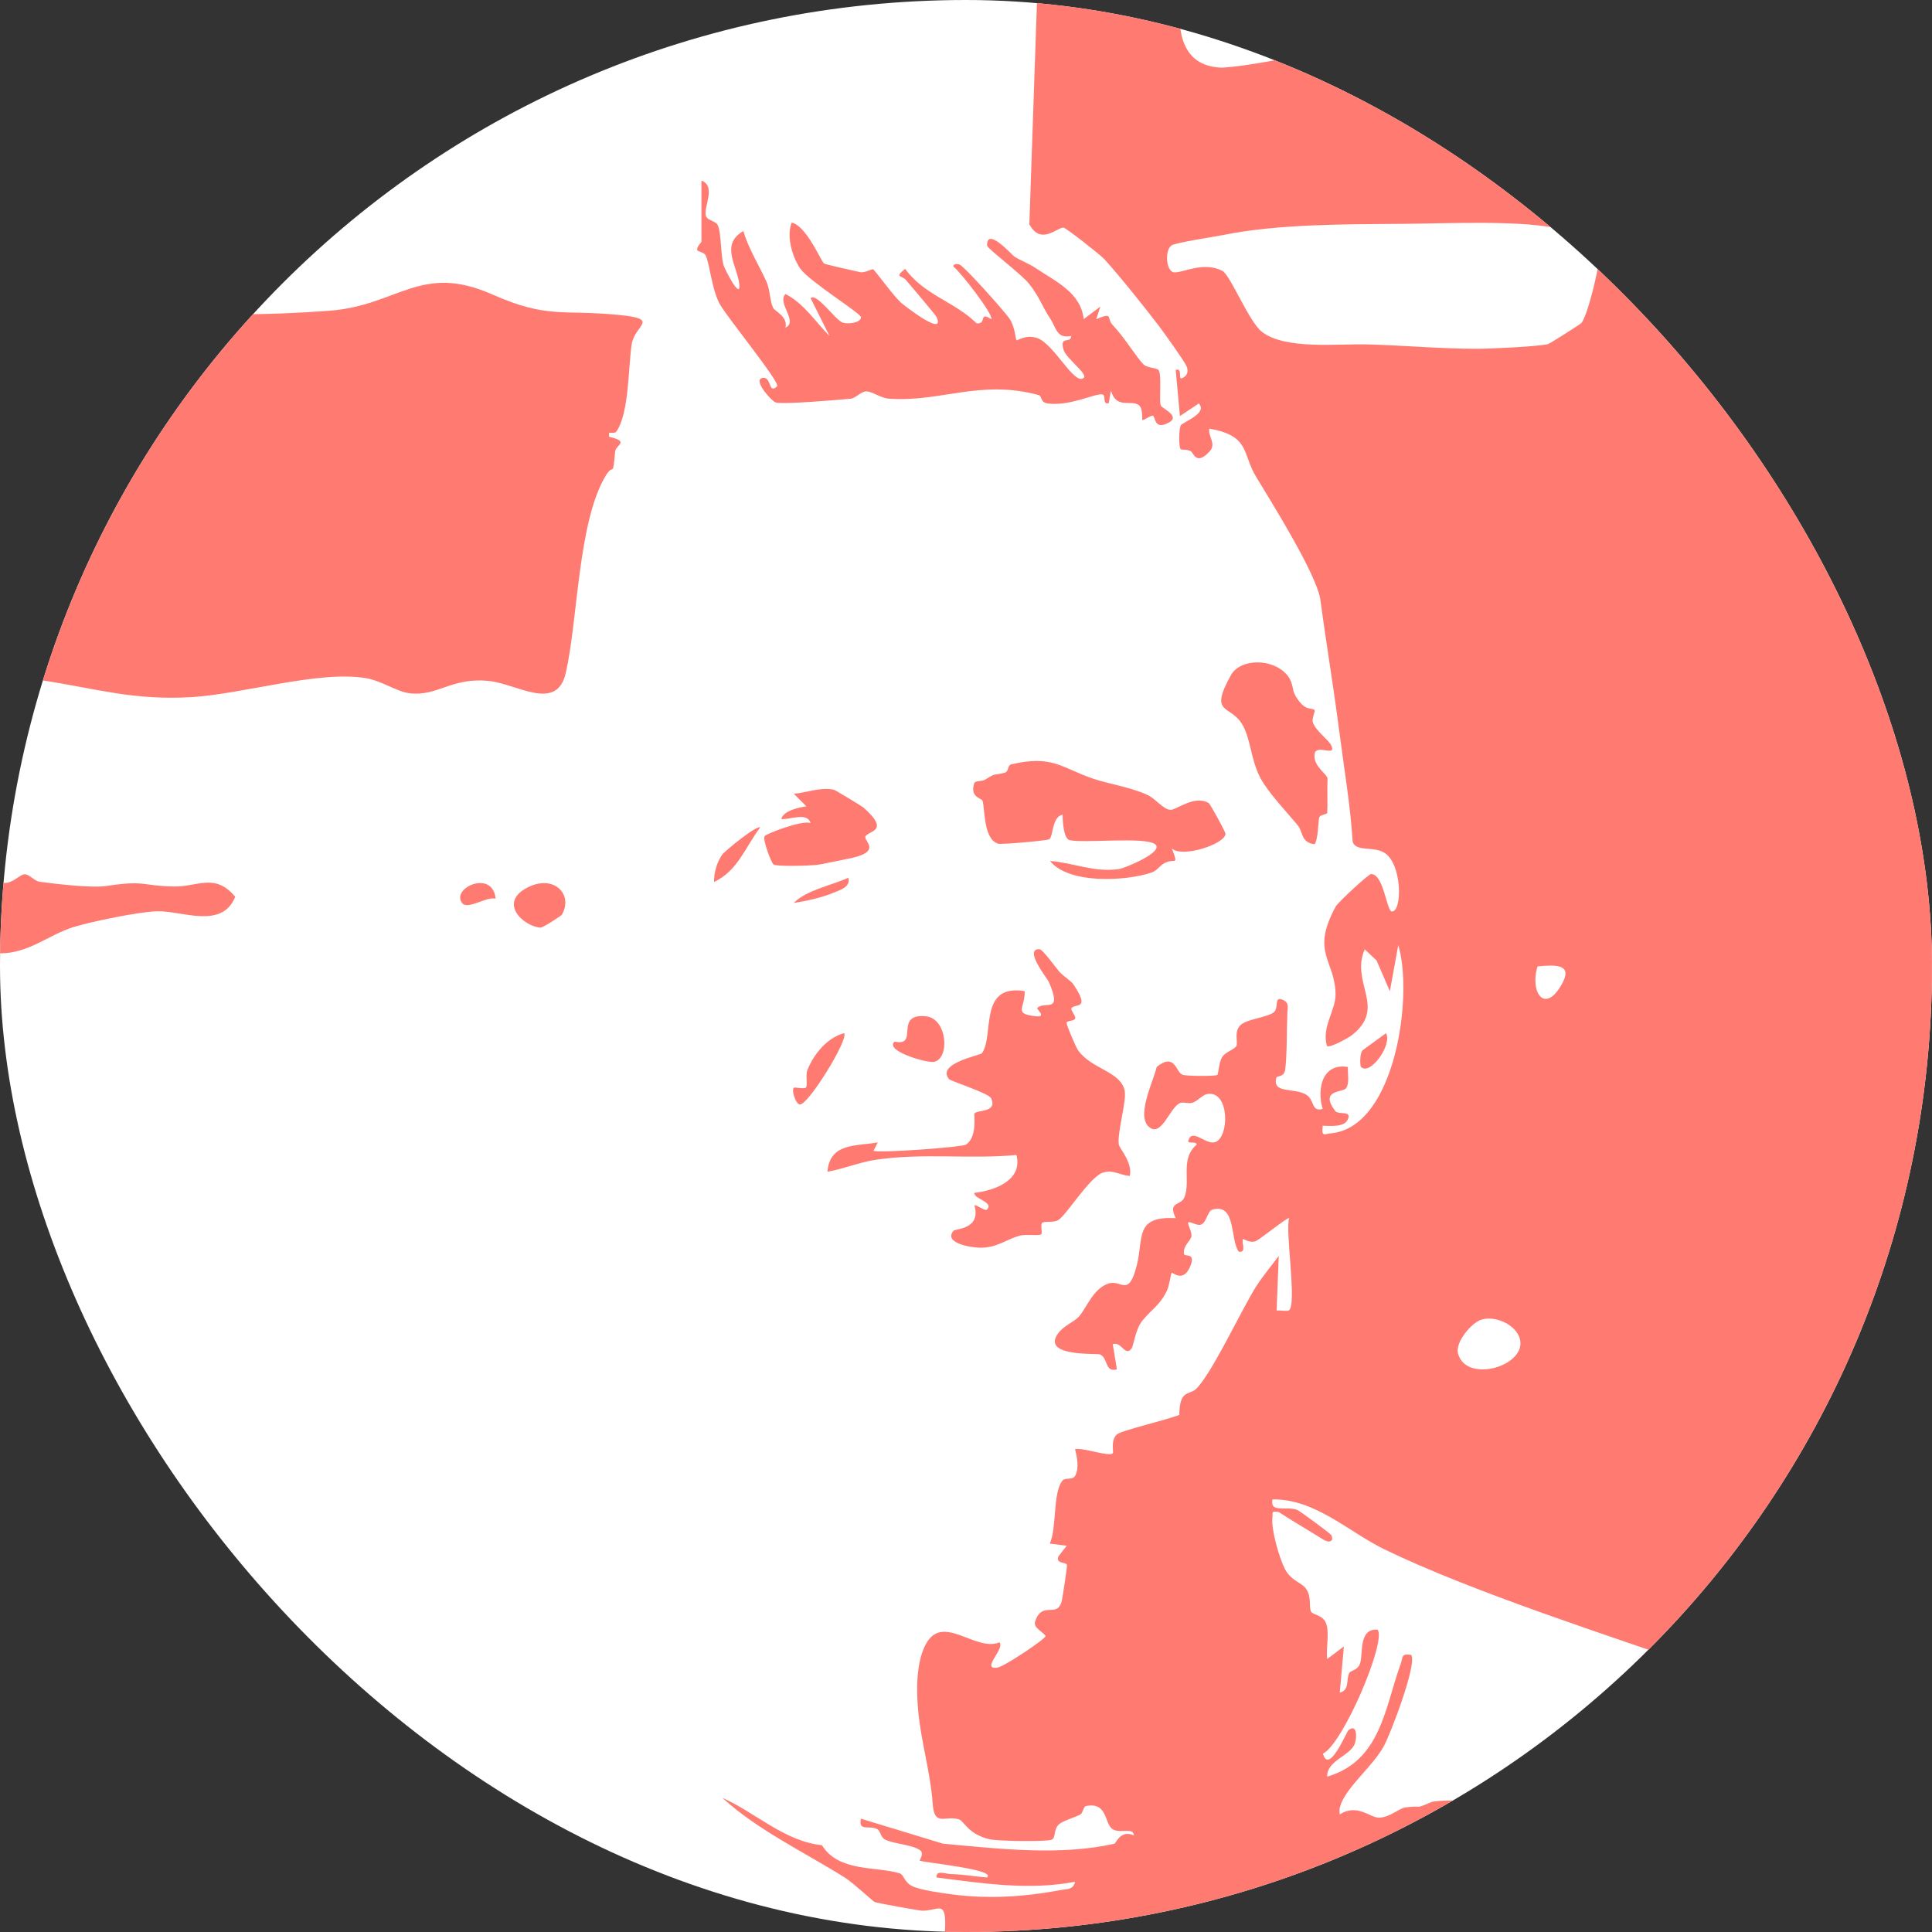 <svg width="460" height="460" viewBox="0 0 460 460" fill="none" xmlns="http://www.w3.org/2000/svg">
<rect x="0" y="0" width="460" height="460" fill="#333333" stroke="none"/>
<g clip-path="url(#clip0_162_1942)">
<rect width="460" height="460" rx="230" fill="white"/>
<path d="M281.001 0C280.261 7.58 281.461 15.55 290.461 16.09C293.021 16.24 304.511 14.34 307.041 13.55C310.481 12.48 316.881 6.74 320.531 6.05C327.211 4.78 333.731 10.87 335.991 0H459.991V57C453.571 58.57 447.011 57.51 440.571 58.08C438.481 58.26 436.601 59.63 434.421 59.94C431.551 60.36 428.921 56.57 428.901 63.5C428.871 75.96 450.441 80 459.991 78V434L446.001 419.49C438.691 416.13 433.891 406.51 426.981 403.5C420.821 400.82 412.571 399.75 406.021 397.46C382.981 389.39 350.861 379.18 329.601 368.88C321.261 364.84 313.071 356.81 302.981 357.01C302.301 360.4 306.341 358.45 308.941 359.54C309.441 359.75 316.751 365.07 316.971 365.52C317.681 366.95 316.561 367.52 314.971 366.51C311.461 364.29 307.931 362.28 304.461 360.01C302.491 359.76 303.111 360.06 302.951 361.51C302.641 364.21 304.641 371.08 305.941 373.59C307.451 376.49 310.001 376.74 311.061 378.42C312.371 380.48 311.521 382.61 312.201 383.79C312.601 384.49 315.121 384.5 315.801 386.69C316.541 389.09 315.691 392.44 315.991 395.01L319.971 392.01L318.991 403.01C321.401 402.46 320.441 399.78 321.281 398.29C321.581 397.75 323.001 397.74 323.681 396.41C324.741 394.34 323.171 387.66 327.981 388.02C330.221 390.57 319.811 415.19 314.991 417.53C316.371 422.66 320.601 412.37 321.001 412.02C323.031 410.23 323.161 413.44 322.581 415.12C321.561 418.08 315.901 419.1 315.991 423.01C328.801 419.26 329.701 406.58 333.521 396.1C334.031 394.69 333.531 393.62 335.981 394.02C337.561 395.87 331.061 412.97 329.391 415.92C326.801 420.51 321.281 424.87 319.371 429.26C318.941 430.25 318.851 430.98 318.981 432.01C323.081 429.36 326.061 432.71 328.271 432.77C330.741 432.83 333.181 430.51 334.641 430.33C338.961 429.78 336.521 430.87 340.761 429.09C342.051 428.55 349.371 428.59 349.971 429.03C352.311 430.77 347.361 430.81 347.981 432.01C348.951 432.2 351.661 431.7 351.971 432.03C352.181 432.24 353.041 437.67 352.871 437.91C352.361 438.67 347.401 440.43 345.981 440.03L347.981 441.03C342.521 448.02 354.391 441.88 354.981 448.01C350.991 445.39 346.641 449.53 344.451 449.66C344.031 449.69 338.391 446.22 339.991 449.51C341.671 452.96 345.481 450.58 347.291 450.95C348.321 451.16 348.221 453.4 349.611 453.89C352.761 455.01 355.721 451.68 357.971 454.52C356.121 458.29 352.951 456.06 351.481 456.48C350.011 456.9 349.131 458.35 347.981 458.6C345.561 459.13 342.931 457.65 340.981 460.02H224.981C225.461 451.74 223.421 455.1 219.421 454.92C218.841 454.89 208.671 453.12 208.171 452.82C207.671 452.52 203.051 448.23 201.211 447.08C191.471 440.97 180.361 435.72 171.971 428.04C179.911 431.58 186.781 438.41 195.701 439.33C199.701 445.81 208.651 444.31 214.231 446.04C215.221 446.35 215.301 448.25 217.341 449.15C219.381 450.05 224.101 450.7 226.481 451.02C235.091 452.19 243.961 451.65 252.461 450.02C253.921 449.74 255.561 450.02 255.971 448.04C245.011 450.14 233.891 448.41 222.981 447.02C222.791 445.13 225.211 446.19 226.381 446.21C229.191 446.26 232.171 446.79 234.971 447.02C237.591 445.12 219.701 443.45 218.971 443.01C218.861 442.95 220.131 441.3 219.061 440.53C217.221 439.2 212.851 439.04 210.741 438C209.701 437.49 209.621 435.97 208.951 435.56C207.041 434.43 204.301 436.24 204.981 433.02L224.521 438.97C238.761 440.29 252.481 441.82 265.301 439C265.731 438.91 266.761 435.54 269.971 437.01C269.861 435 266.731 436.62 264.951 435.54C262.891 434.29 263.821 429 258.611 430C257.901 430.14 257.891 431.63 257.241 432C255.741 432.84 252.891 433.52 251.951 434.54C250.841 435.75 251.401 437.68 250.371 438.03C248.881 438.54 237.731 438.39 235.581 437.91C230.551 436.76 229.511 433.56 228.331 433.19C225.001 432.13 222.481 435.09 222.071 429.45C221.511 421.74 219.311 414.94 218.601 407.15C218.171 402.43 218.141 396.11 220.251 391.82C224.231 383.71 232.141 393.41 237.961 391.04C239.391 392.51 233.361 397.63 237.481 397.05C239.081 396.83 248.961 390.22 248.951 389.53C248.271 388.44 245.951 387.61 246.461 386.06C248.121 381.02 251.601 385.39 252.761 381.32C252.981 380.55 254.101 373.08 254.041 372.64C253.941 371.85 251.281 372.43 252.001 370.58L253.971 368.04L249.951 367.52C251.651 363.74 250.621 355.82 252.871 352.63C253.581 351.62 255.321 352.56 255.991 351.37C256.971 349.64 256.451 346.89 255.961 345.04C257.761 344.59 264.081 346.92 264.941 346.02C265.231 345.72 264.351 342.92 265.941 341.51C266.991 340.58 278.331 337.96 280.781 336.86C280.861 330.83 283.071 332.21 284.691 330.77C288.251 327.6 295.701 311.67 298.941 306.52C300.591 303.9 302.621 301.52 304.461 299.04L303.961 312.04C304.821 311.91 306.391 312.3 306.881 311.99C308.861 310.71 305.961 293.18 306.941 290.04C306.651 289.65 299.911 295.21 298.881 295.55C297.501 296 296.041 294.9 295.951 295.02C295.501 295.64 296.921 298.35 294.961 298.03C292.811 295.23 294.431 286.36 288.641 288.01C287.501 288.34 287.341 290.93 286.011 291.55C285.071 291.98 283.251 290.7 282.951 291.05C282.611 291.44 283.881 293.28 283.661 294.38C283.421 295.6 281.671 296.49 281.891 298.53C281.981 299.31 284.611 298.19 283.541 301.12C281.871 305.69 279.221 302.88 278.971 303.05C278.791 303.18 278.381 306.21 277.861 307.27C276.021 310.98 274.401 311.48 271.931 314.52C270.391 316.42 269.851 320.5 269.451 321.04C267.861 323.19 267.011 319.25 264.941 320.05L265.931 326.04C262.981 326.81 263.921 323.45 261.941 322.49C261.241 322.15 247.871 323.14 251.901 317.51C253.251 315.62 255.671 314.8 256.871 313.48C258.701 311.48 260.201 306.86 263.891 305.61C267.021 304.55 268.671 309.12 270.661 301.28C272.331 294.71 270.081 289.49 279.941 290.04C278.001 286.11 281.021 287.07 281.901 285.26C283.681 281.59 280.791 275.95 284.941 272.52C284.761 271.58 282.641 272.5 282.941 271.54C283.861 268.51 287.021 272.61 289.281 271.95C292.731 270.93 292.831 259.53 287.421 260.49C286.261 260.7 285.281 262.08 283.941 262.55C282.991 262.88 281.681 262.29 280.911 262.65C278.531 263.76 276.691 270.34 273.911 268.57C270.191 266.2 274.551 257.67 275.411 254.02C279.811 250.5 279.961 255.34 281.551 255.89C282.601 256.25 289.441 256.27 289.831 255.93C290.131 255.67 290.181 252.92 291.021 251.65C291.861 250.38 293.801 249.96 294.361 249.07C294.871 248.27 293.651 245.68 295.401 244.04C296.901 242.64 301.631 242.25 303.231 241.06C304.591 240.05 303.231 237.07 305.411 238.05C306.991 238.76 306.571 239.76 306.521 241.03C306.341 245.15 306.461 250.94 306.011 254.6C305.771 256.54 304.021 256.13 303.911 256.53C302.821 260.49 308.021 258.92 310.911 260.58C313.141 261.86 312.061 264.79 314.931 264.03C313.511 259.4 314.731 253.03 320.931 254.04C320.841 255.55 321.361 257.88 320.491 259.11C319.771 260.14 314.131 259.39 317.841 264.44C318.691 265.6 321.921 264.27 320.921 266.51C320.041 268.48 316.701 268.05 314.931 268.03C314.651 270.71 315.071 270.04 317.191 269.8C332.271 268.06 336.541 236.94 332.921 225.03L330.921 236.02L327.761 228.7L324.941 226.03C321.421 234 330.291 239.88 321.871 246.47C321.031 247.13 316.491 249.65 315.941 249.03C314.591 244.45 318.091 240.58 317.991 236.58C317.791 228.47 312.041 226.84 318.021 215.85C318.601 214.79 325.861 208.11 326.431 208.1C329.511 208.08 330.101 217.01 331.431 217.02C333.891 217.03 333.911 205.52 329.501 202.97C326.881 201.45 322.841 202.86 322.061 200.41C321.521 191.7 320.031 183.11 318.921 174.47C317.571 163.96 315.761 153.17 314.391 142.89C313.581 136.82 302.391 119.03 299.041 113.47C295.691 107.91 297.681 103.78 287.931 102.05C287.581 103.96 289.731 105.65 287.961 107.53C284.771 110.91 284.231 107.87 283.521 107.44C282.691 106.93 281.331 107.17 281.111 106.94C280.631 106.44 280.661 102.12 281.141 101.27C281.561 100.53 287.661 98.41 285.431 96.07L280.931 99.06L279.931 88.06C281.691 87.55 280.401 90.44 281.411 90.05C282.621 89.59 283.131 88.44 282.441 87.05C281.751 85.66 277.171 79.23 275.901 77.57C272.681 73.34 266.221 65.26 262.851 61.62C261.971 60.67 253.881 54.29 253.241 54.21C251.791 54.02 247.851 58.56 245.081 53.4L246.911 0.06H280.911L281.001 0ZM334.791 53.29C320.941 53.39 304.441 53.29 291.431 55.92C289.351 56.34 279.971 57.74 278.941 58.43C277.271 59.54 277.631 64.56 279.471 64.83C281.391 65.12 286.421 62.13 291.021 64.48C292.981 65.49 297.311 76.57 300.471 79.02C306.011 83.31 318.571 81.82 325.491 82C333.781 82.21 343.211 83.05 351.501 83.05C355.021 83.05 365.491 82.54 368.481 81.97C368.941 81.88 376.051 77.34 376.461 76.95C377.951 75.52 380.781 63.45 380.781 61.28C380.781 58.19 374.331 55.43 371.811 54.68C363.911 52.31 344.141 53.22 334.791 53.29ZM366.091 230.09C364.191 236.03 367.711 241.68 371.851 234.35C374.611 229.46 370.351 229.7 366.091 230.09ZM352.711 314.2C350.421 314.9 346.411 319.54 347.151 322.28C349.121 329.54 363.681 325.19 361.861 318.72C360.941 315.45 356.121 313.16 352.711 314.2Z" fill="#FF7B72"/>
<path d="M0 63L32.75 73.75C47.2 75.22 63.92 75.1 78.49 73.98C94.81 72.73 100.13 62.56 117.18 70.09C130.49 75.97 133.75 73.63 147.49 75C157.31 75.98 151.12 77.37 150.41 81.93C149.55 87.45 149.84 98.35 146.74 102.78C146.47 103.16 145.54 103.07 145.01 103.02V103.99C150.05 105.15 146.62 105.92 146.47 107.46C145.86 114.14 146.14 110.09 144.24 113.23C137.6 124.16 137.62 147.57 134.7 160.25C132.55 169.61 123.1 162.81 116.37 162.13C107.38 161.22 104.24 165.9 97.45 165.05C94.4 164.67 90.91 162.09 87.04 161.45C75.8 159.6 57.82 165.27 45.48 165.99C31.83 166.79 22.88 163.96 10.44 162.05C7.15 161.55 3.36 162.27 -0.01 162V63H0Z" fill="#FF7B72"/>
<path d="M0 227V210C2.41 211.01 4.46 208.38 5.7 208.18C6.94 207.98 8.05 209.77 9.54 209.96C13.6 210.48 21.78 211.49 25.45 210.93C34.81 209.51 33.7 210.96 41.51 211.07C47.03 211.15 51.21 207.76 56 213.52C52.91 221.29 43.45 216.89 37.56 216.96C33.45 217.01 21.44 219.46 17.31 220.79C11.45 222.68 6.85 226.97 0.01 226.99L0 227Z" fill="#FF7B72"/>
<path d="M133.77 217.79C133.62 218.05 129.24 220.91 128.67 220.87C124.48 220.51 118.51 214.82 125.73 211.24C131.96 208.15 136.56 213.01 133.77 217.79Z" fill="#FF7B72"/>
<path d="M118.001 213.99C116.031 213.28 111.331 216.77 110.011 214.99C107.331 211.4 117.361 206.92 118.001 213.99Z" fill="#FF7B72"/>
<path d="M431 460C432 457.54 436.67 455.7 437.68 454.69C439.28 453.1 439.52 447.96 440.07 447.07C440.14 446.95 441.11 447.57 441.46 447.41C449.05 443.92 443.14 451.14 443 455C448.27 447.73 449.02 453.06 449.5 453.04C451.06 452.97 451.75 451.33 452.67 451.16C453.72 450.96 457.47 454.32 459.99 453.01V460.01H430.99L431 460Z" fill="#FF7B72"/>
<path d="M427 460H421C421.38 455.36 430.4 454.57 427 460Z" fill="#FF7B72"/>
<path d="M166.999 43C170.629 44.32 167.429 49.35 168.069 51.38C168.469 52.64 170.479 52.48 170.969 53.77C171.779 55.9 171.539 60.5 172.299 63.2C172.559 64.14 176.549 71.88 175.999 67.51C175.449 63.14 171.449 58.22 176.989 55.01C178.189 59.13 180.659 63.05 182.479 67.03C183.349 68.94 183.249 71.42 184.059 73.25C184.469 74.17 187.629 75.29 187.019 78C190.129 76.63 184.929 72.1 187.019 70.01C191.429 72.25 194.099 76.58 197.509 80L193.009 71.01C194.419 69.58 198.969 76.32 200.689 76.83C202.159 77.26 205.079 76.76 204.989 75.5C204.919 74.58 192.679 66.99 190.549 63.96C188.659 61.28 187.169 56.15 188.509 53C192.069 53.79 195.529 62.35 196.239 62.76C196.619 62.98 203.389 64.5 204.769 64.79C205.939 65.04 207.599 63.97 207.889 64.12C208.349 64.37 212.609 70.32 214.489 72.03C215.199 72.68 225.189 80.48 222.999 75.5C222.769 74.98 216.809 67.96 215.699 66.67C214.689 65.49 212.859 66.16 215.509 64.01C220.019 70.25 227.259 71.79 232.519 76.98C235.049 77.27 232.949 74.01 235.999 75.99C236.709 75.1 228.649 64.67 227.009 63.49C226.849 62.75 228.059 62.81 228.489 63C229.729 63.55 239.379 74.33 240.469 76.03C241.649 77.87 241.829 80.83 242.019 81.01C242.209 81.19 244.199 79.55 246.949 80.49C250.999 81.88 255.769 91.83 258.009 89.99C259.139 89.06 253.829 85.36 253.219 83.27C252.179 79.74 255.049 81.96 255.009 80C251.519 80.67 251.539 78.06 249.979 75.74C248.279 73.21 247.429 70.57 244.979 67.52C243.109 65.2 235.059 59.16 235.029 58.49C234.859 53.82 240.989 60.74 241.469 61.05C243.169 62.16 244.539 62.47 246.779 63.96C251.359 67.02 257.379 69.72 258.019 75.99L261.999 72.99L261.009 75.98C265.279 74.25 263.279 75.68 264.989 77.46C267.639 80.22 270.789 85.33 272.249 86.75C273.189 87.66 275.509 87.56 275.869 88.13C276.659 89.38 275.909 95.36 276.379 96.55C276.699 97.35 281.869 99.29 277.499 100.98C274.719 102.06 275.109 98.97 274.419 98.97C273.789 98.97 272.219 100.2 272.009 100C271.849 99.84 272.229 97.2 271.079 96.41C269.239 95.15 265.779 97.46 264.499 92.99L263.989 95.98C262.309 96.43 263.519 94.06 262.429 93.9C260.679 93.64 254.699 96.78 249.429 96.06C247.639 95.81 248.149 94.29 247.259 94.05C233.289 90.29 223.989 95.82 211.649 94.92C209.659 94.78 207.729 93.22 206.329 93.19C204.929 93.16 203.849 94.81 202.469 94.94C199.569 95.21 186.339 96.36 184.659 95.81C183.679 95.48 179.179 90.47 181.529 89.98C183.739 89.52 182.909 94.05 185.019 91.98C185.879 91.13 172.779 75.15 171.279 72.23C169.409 68.58 168.999 62.84 167.989 60.77C167.609 59.98 165.929 59.96 165.969 59.38C166.039 58.5 167.009 57.8 167.009 57.5V43H166.999Z" fill="#FF7B72"/>
<path d="M308.409 165.62C310.799 169.59 312.049 168.32 312.969 169.05C313.279 169.29 312.249 171.02 312.599 172.02C313.329 174.12 316.369 176.16 316.989 177.52C318.279 180.34 313.359 177.04 312.999 179.52C312.569 182.47 316.119 184.34 316.079 185.44C315.979 188.16 316.119 191.39 316.019 193.43C315.989 194.05 314.379 193.81 314.089 194.66C313.879 195.29 313.849 200.07 312.979 201.01C309.699 200.59 310.269 198.08 309.009 196.54C306.409 193.36 302.019 188.81 300.159 185.35C297.809 180.99 297.849 176.16 295.869 172.64C293.019 167.59 287.699 170.44 293.059 160.78C295.349 156.65 303.299 156.68 306.599 160.9C307.999 162.69 307.579 164.23 308.419 165.61L308.409 165.62Z" fill="#FF7B72"/>
<path d="M252.44 231.59C253.28 232.48 255.01 233.54 255.58 234.39C259.82 240.7 255.82 238.8 255.09 240.09C254.87 240.49 256.05 241.75 256.02 242.4C255.97 243.16 253.97 242.95 253.94 243.53C253.91 244.04 256.11 249.18 256.59 249.91C259.69 254.59 266.85 254.99 267.79 259.74C268.27 262.15 265.94 269.82 266.39 272.55C266.53 273.4 269.75 276.89 268.99 279.99C266.77 279.85 265.13 278.46 262.72 279.15C259.48 280.09 253.89 289.39 251.96 290.49C250.74 291.19 248.63 290.68 248.12 291.18C247.67 291.62 248.26 293.53 247.92 293.86C247.45 294.33 244.25 293.79 242.73 294.22C239.47 295.14 237.48 297.05 233.5 297.08C231.24 297.09 224.54 295.99 227.02 293.04C227.45 292.52 233.64 292.75 232.01 287C232.28 286.66 234.55 288.44 234.99 288C236.79 286.21 231.69 285.41 232 284.01C236.98 283.47 243.6 280.9 242 275C230.85 276.04 219.82 274.47 208.62 276.12C204.59 276.71 200.96 278.29 197 278.99C197.6 272.08 203.69 272.94 209 272L207.98 273.98C208.88 274.62 229.1 273.15 230.01 272.52C232.8 270.59 231.8 265.43 232.03 265.1C232.66 264.22 237.57 264.94 235.98 261.49C235.44 260.31 226.35 257.38 225.99 256.96C222.75 253.21 233.47 251.24 233.79 250.78C236.8 246.56 232.85 234.17 243.97 235.98C244.08 240.16 241.2 241.3 246.5 241.96C249.42 242.32 246.72 240.25 246.97 240C248.71 238.21 253.12 241.56 249.7 233.74C249.39 233.04 243.65 225.87 247.47 226C248.32 226.03 251.45 230.55 252.41 231.57L252.44 231.59Z" fill="#FF7B72"/>
<path d="M287.799 191.22C288.159 191.43 291.809 198.11 291.789 198.52C291.709 200.98 281.389 204.35 279.009 202C280.719 206.5 279.699 204.1 277.129 205.58C276.109 206.17 275.449 207.31 274.229 207.73C268.109 209.82 254.489 210.57 249.999 205C255.809 205.44 260.369 207.76 266.439 206.92C267.609 206.76 277.439 202.81 274.999 200.99C272.559 199.17 258.079 200.83 254.659 200.03C253.209 199.69 253.009 195.38 252.989 193.99C250.469 194.39 250.779 199.19 249.829 199.82C249.319 200.16 238.389 201.1 237.669 200.89C234.199 199.86 234.529 192.96 233.959 190.7C233.779 190.01 230.849 189.92 231.959 186.5C232.199 185.77 233.689 186.16 234.579 185.61C237.419 183.85 236.259 184.77 239.279 183.96C240.149 183.73 239.949 182.19 240.689 182.01C250.469 179.67 252.769 182.79 259.999 185.31C263.809 186.64 268.969 187.34 273.219 189.27C275.069 190.11 276.939 192.7 278.659 192.82C280.069 192.92 284.299 189.19 287.799 191.2V191.22Z" fill="#FF7B72"/>
<path d="M205.659 192.33C211.899 197.92 207.039 197.69 206.089 199.1C205.379 200.17 210.689 202.88 201.499 204.55C199.739 204.87 195.429 205.84 194.449 205.94C192.669 206.12 185.049 206.37 184.169 205.83C183.719 205.55 181.479 199.88 182.069 199.08C182.539 198.43 191.339 195.13 192.999 195.99C192.229 193.21 187.939 195.28 186.009 194.99C186.579 192.99 190.229 192.23 191.999 191.99L189.009 189.01C192.139 188.69 195.249 187.39 198.479 188.01C198.889 188.09 205.359 192.05 205.669 192.33H205.659Z" fill="#FF7B72"/>
<path d="M212.999 248C218.989 249.32 212.669 241.2 220.479 241.98C225.529 242.48 226.229 251.96 222.419 252.82C220.779 253.19 210.449 250.18 213.009 248H212.999Z" fill="#FF7B72"/>
<path d="M188.998 259C189.258 258.76 191.468 259.39 191.878 258.93C192.358 258.39 191.738 256.02 192.238 254.76C193.758 250.96 196.948 247.07 200.988 245.99C202.128 247.38 192.578 262.89 190.498 262.97C189.458 263.01 188.398 259.55 188.998 258.99V259Z" fill="#FF7B72"/>
<path d="M180.999 197.01C177.409 201.72 175.749 207.26 170.009 210C169.969 207.83 170.699 205.22 171.969 203.47C172.629 202.56 180.279 196.34 180.999 197.01Z" fill="#FF7B72"/>
<path d="M324.009 253.99C323.849 253.82 323.609 250.43 324.649 249.9L329.999 246C331.609 248.67 326.139 256.33 324.019 253.99H324.009Z" fill="#FF7B72"/>
<path d="M201.99 209C202.64 211.28 199.7 212.03 198.18 212.66C195.59 213.74 191.82 214.57 188.99 214.98C192.08 211.89 197.93 210.83 201.98 208.99L201.99 209Z" fill="#FF7B72"/>
</g>
<defs>
<clipPath id="clip0_162_1942">
<rect width="460" height="460" rx="230" fill="white"/>
</clipPath>
</defs>
</svg>
